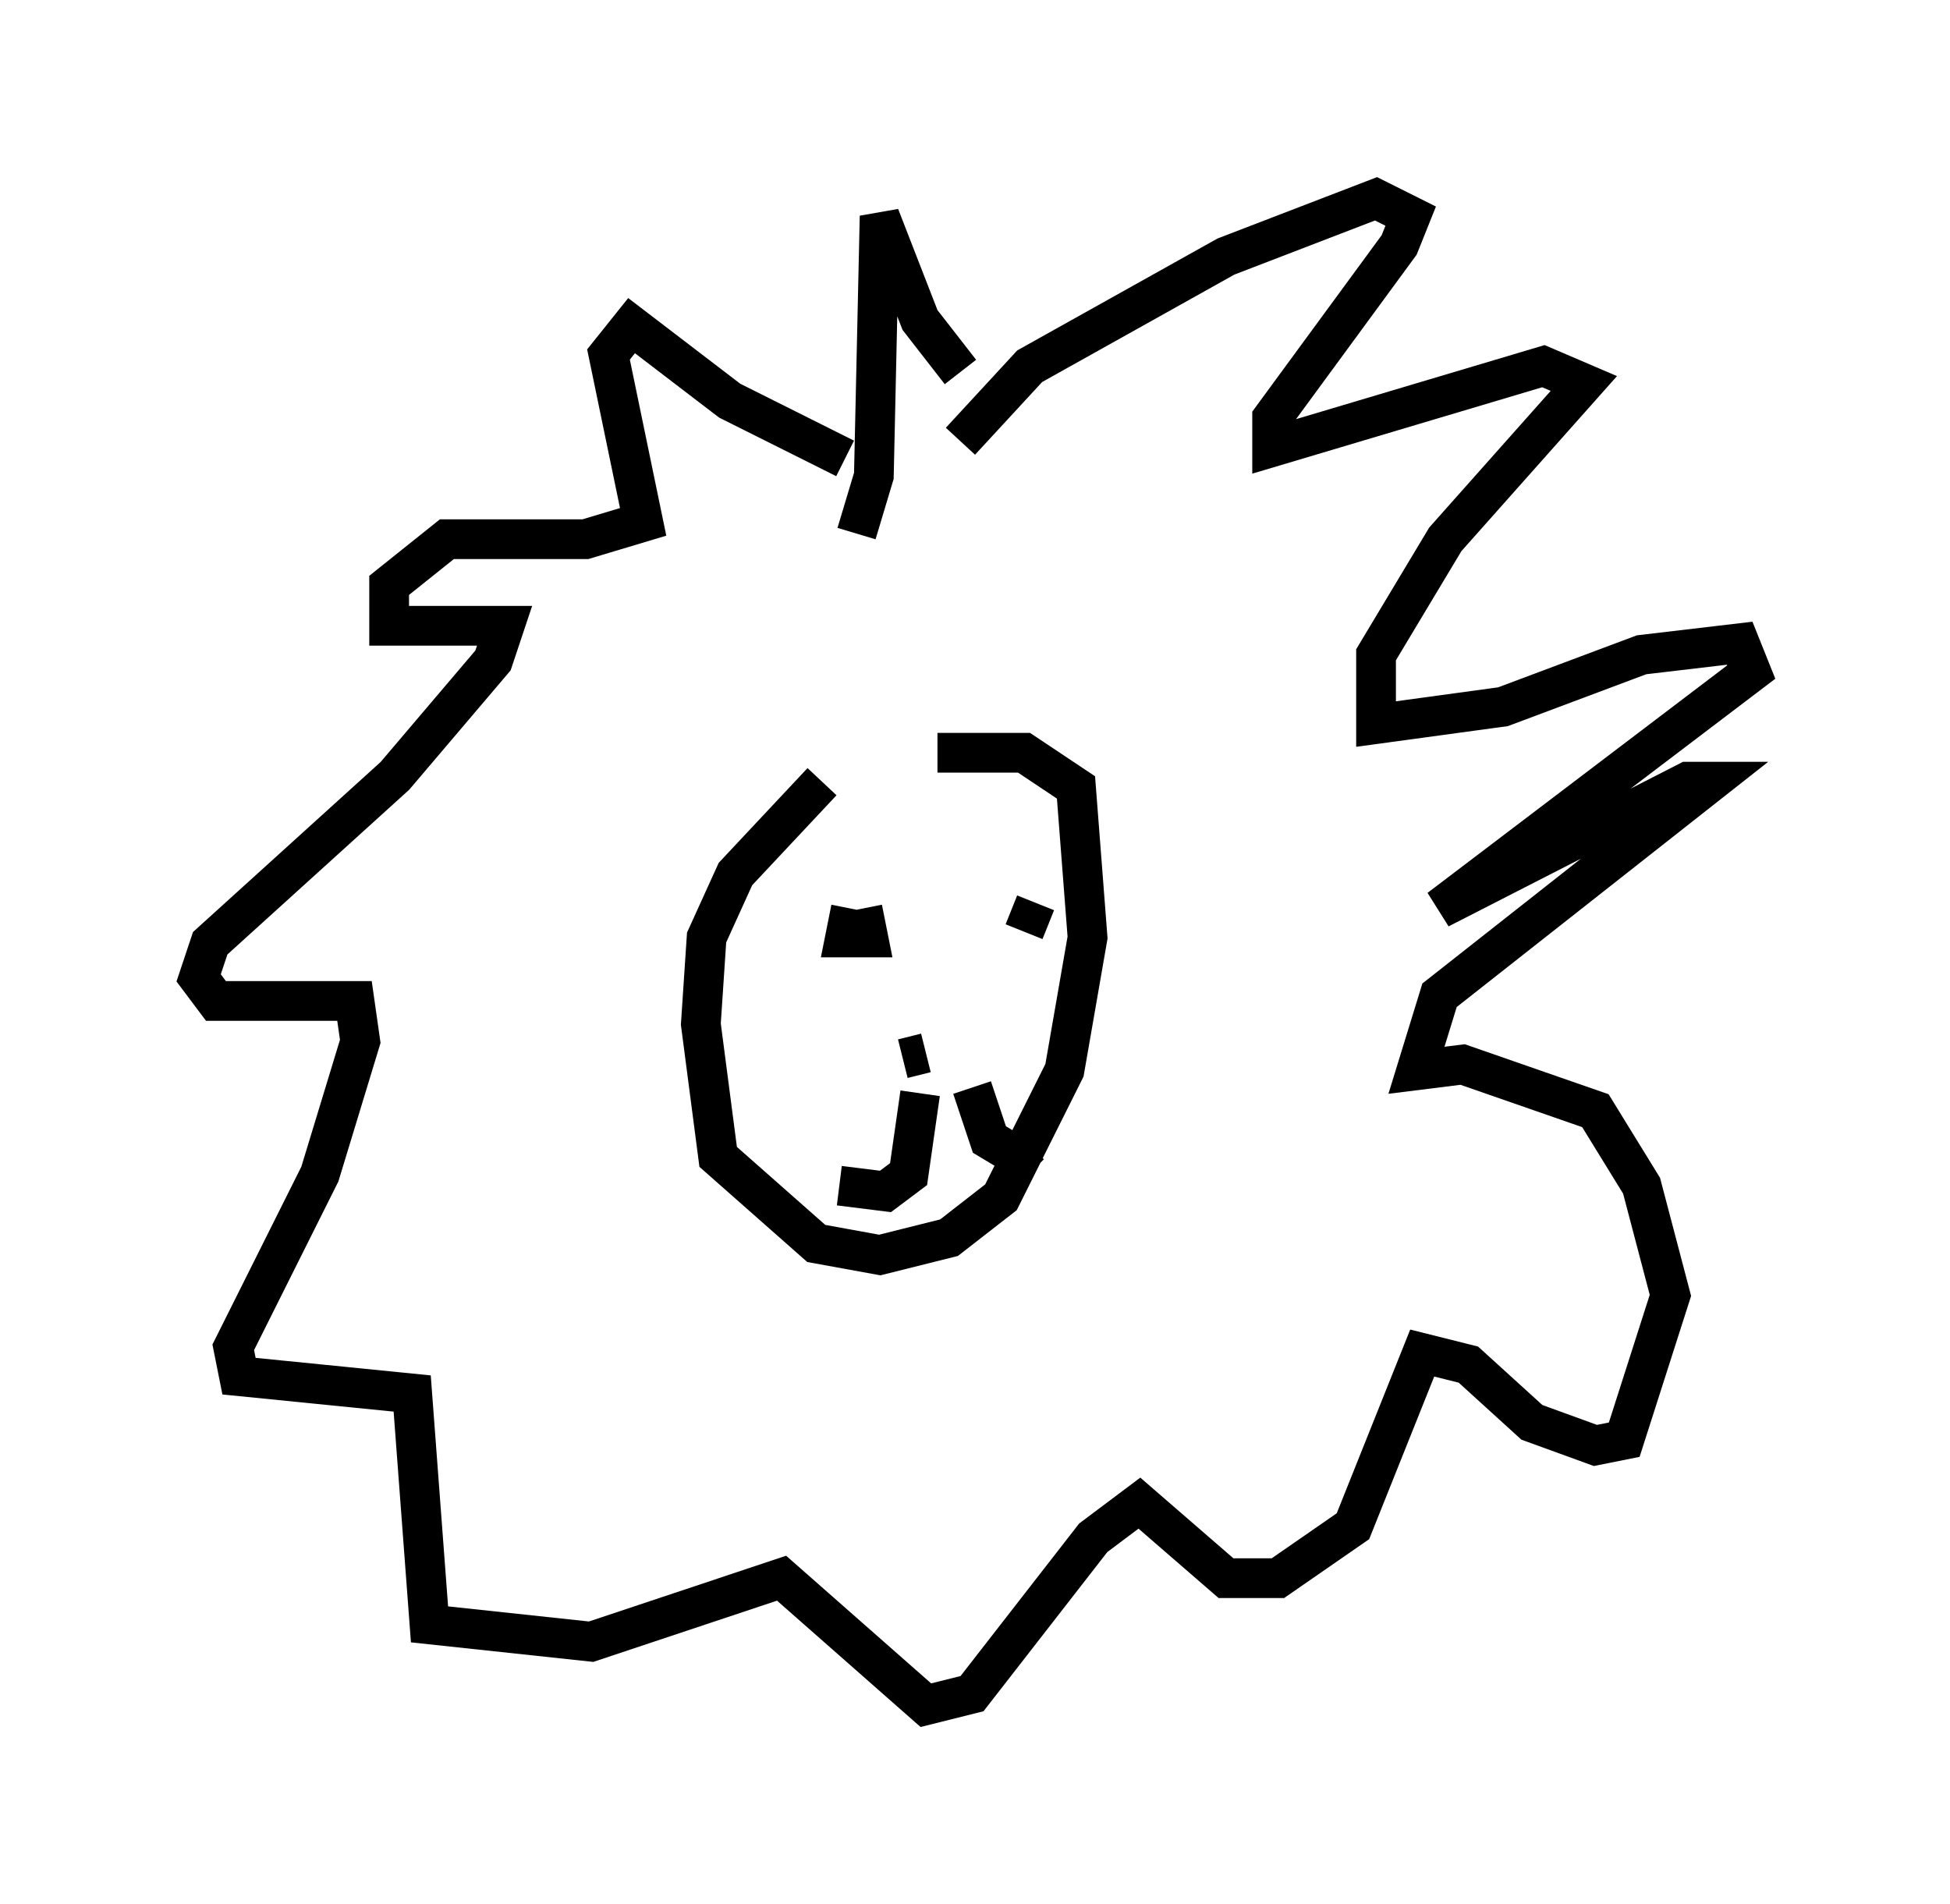 <?xml version="1.0" encoding="utf-8" ?>
<svg baseProfile="full" height="47.911" version="1.1" width="49.073" xmlns="http://www.w3.org/2000/svg" xmlns:ev="http://www.w3.org/2001/xml-events" xmlns:xlink="http://www.w3.org/1999/xlink"><defs /><rect fill="white" height="47.911" width="49.073" x="0" y="0" /><path d="M21.994, 19.235 m-1.307, 0.436 l-2.179, 2.324 -0.726, 1.598 l-0.145, 2.179 0.436, 3.341 l2.469, 2.179 1.598, 0.291 l1.743, -0.436 1.307, -1.017 l1.598, -3.196 0.581, -3.341 l-0.291, -3.777 -1.307, -0.872 l-2.179, 0.0 m-0.291, 7.553 l-0.581, 0.145 m-1.307, -3.777 l-0.145, 0.726 0.581, 0.0 l-0.145, -0.726 m4.358, -0.145 l-0.291, 0.726 m-2.615, 4.067 l-0.291, 2.034 -0.581, 0.436 l-1.162, -0.145 m3.341, -2.469 l0.436, 1.307 0.726, 0.436 l0.291, -0.291 m-4.648, -17.285 l-2.905, -1.453 -2.469, -1.888 l-0.581, 0.726 0.872, 4.212 l-1.453, 0.436 -3.486, 0.0 l-1.453, 1.162 0.0, 1.017 l2.905, 0.0 -0.291, 0.872 l-2.469, 2.905 -4.648, 4.212 l-0.291, 0.872 0.436, 0.581 l3.486, 0.0 0.145, 1.017 l-1.017, 3.341 -2.179, 4.358 l0.145, 0.726 4.358, 0.436 l0.436, 5.81 4.067, 0.436 l4.793, -1.598 3.631, 3.196 l1.162, -0.291 3.05, -3.922 l1.162, -0.872 2.179, 1.888 l1.307, 0.0 1.888, -1.307 l1.743, -4.358 1.162, 0.291 l1.598, 1.453 1.598, 0.581 l0.726, -0.145 1.162, -3.631 l-0.726, -2.76 -1.162, -1.888 l-3.341, -1.162 -1.162, 0.145 l0.581, -1.888 6.827, -5.374 l-0.581, 0.0 -6.246, 3.196 l7.844, -5.955 -0.291, -0.726 l-2.469, 0.291 -3.486, 1.307 l-3.196, 0.436 0.0, -1.743 l1.743, -2.905 3.486, -3.922 l-1.017, -0.436 -6.827, 2.034 l0.0, -0.726 3.196, -4.358 l0.291, -0.726 -0.872, -0.436 l-3.777, 1.453 -4.939, 2.76 l-1.743, 1.888 m0.0, -1.743 l-1.017, -1.307 -1.017, -2.615 l-0.145, 6.536 -0.436, 1.453 " fill="none" stroke="black" stroke-width="1" /></svg>